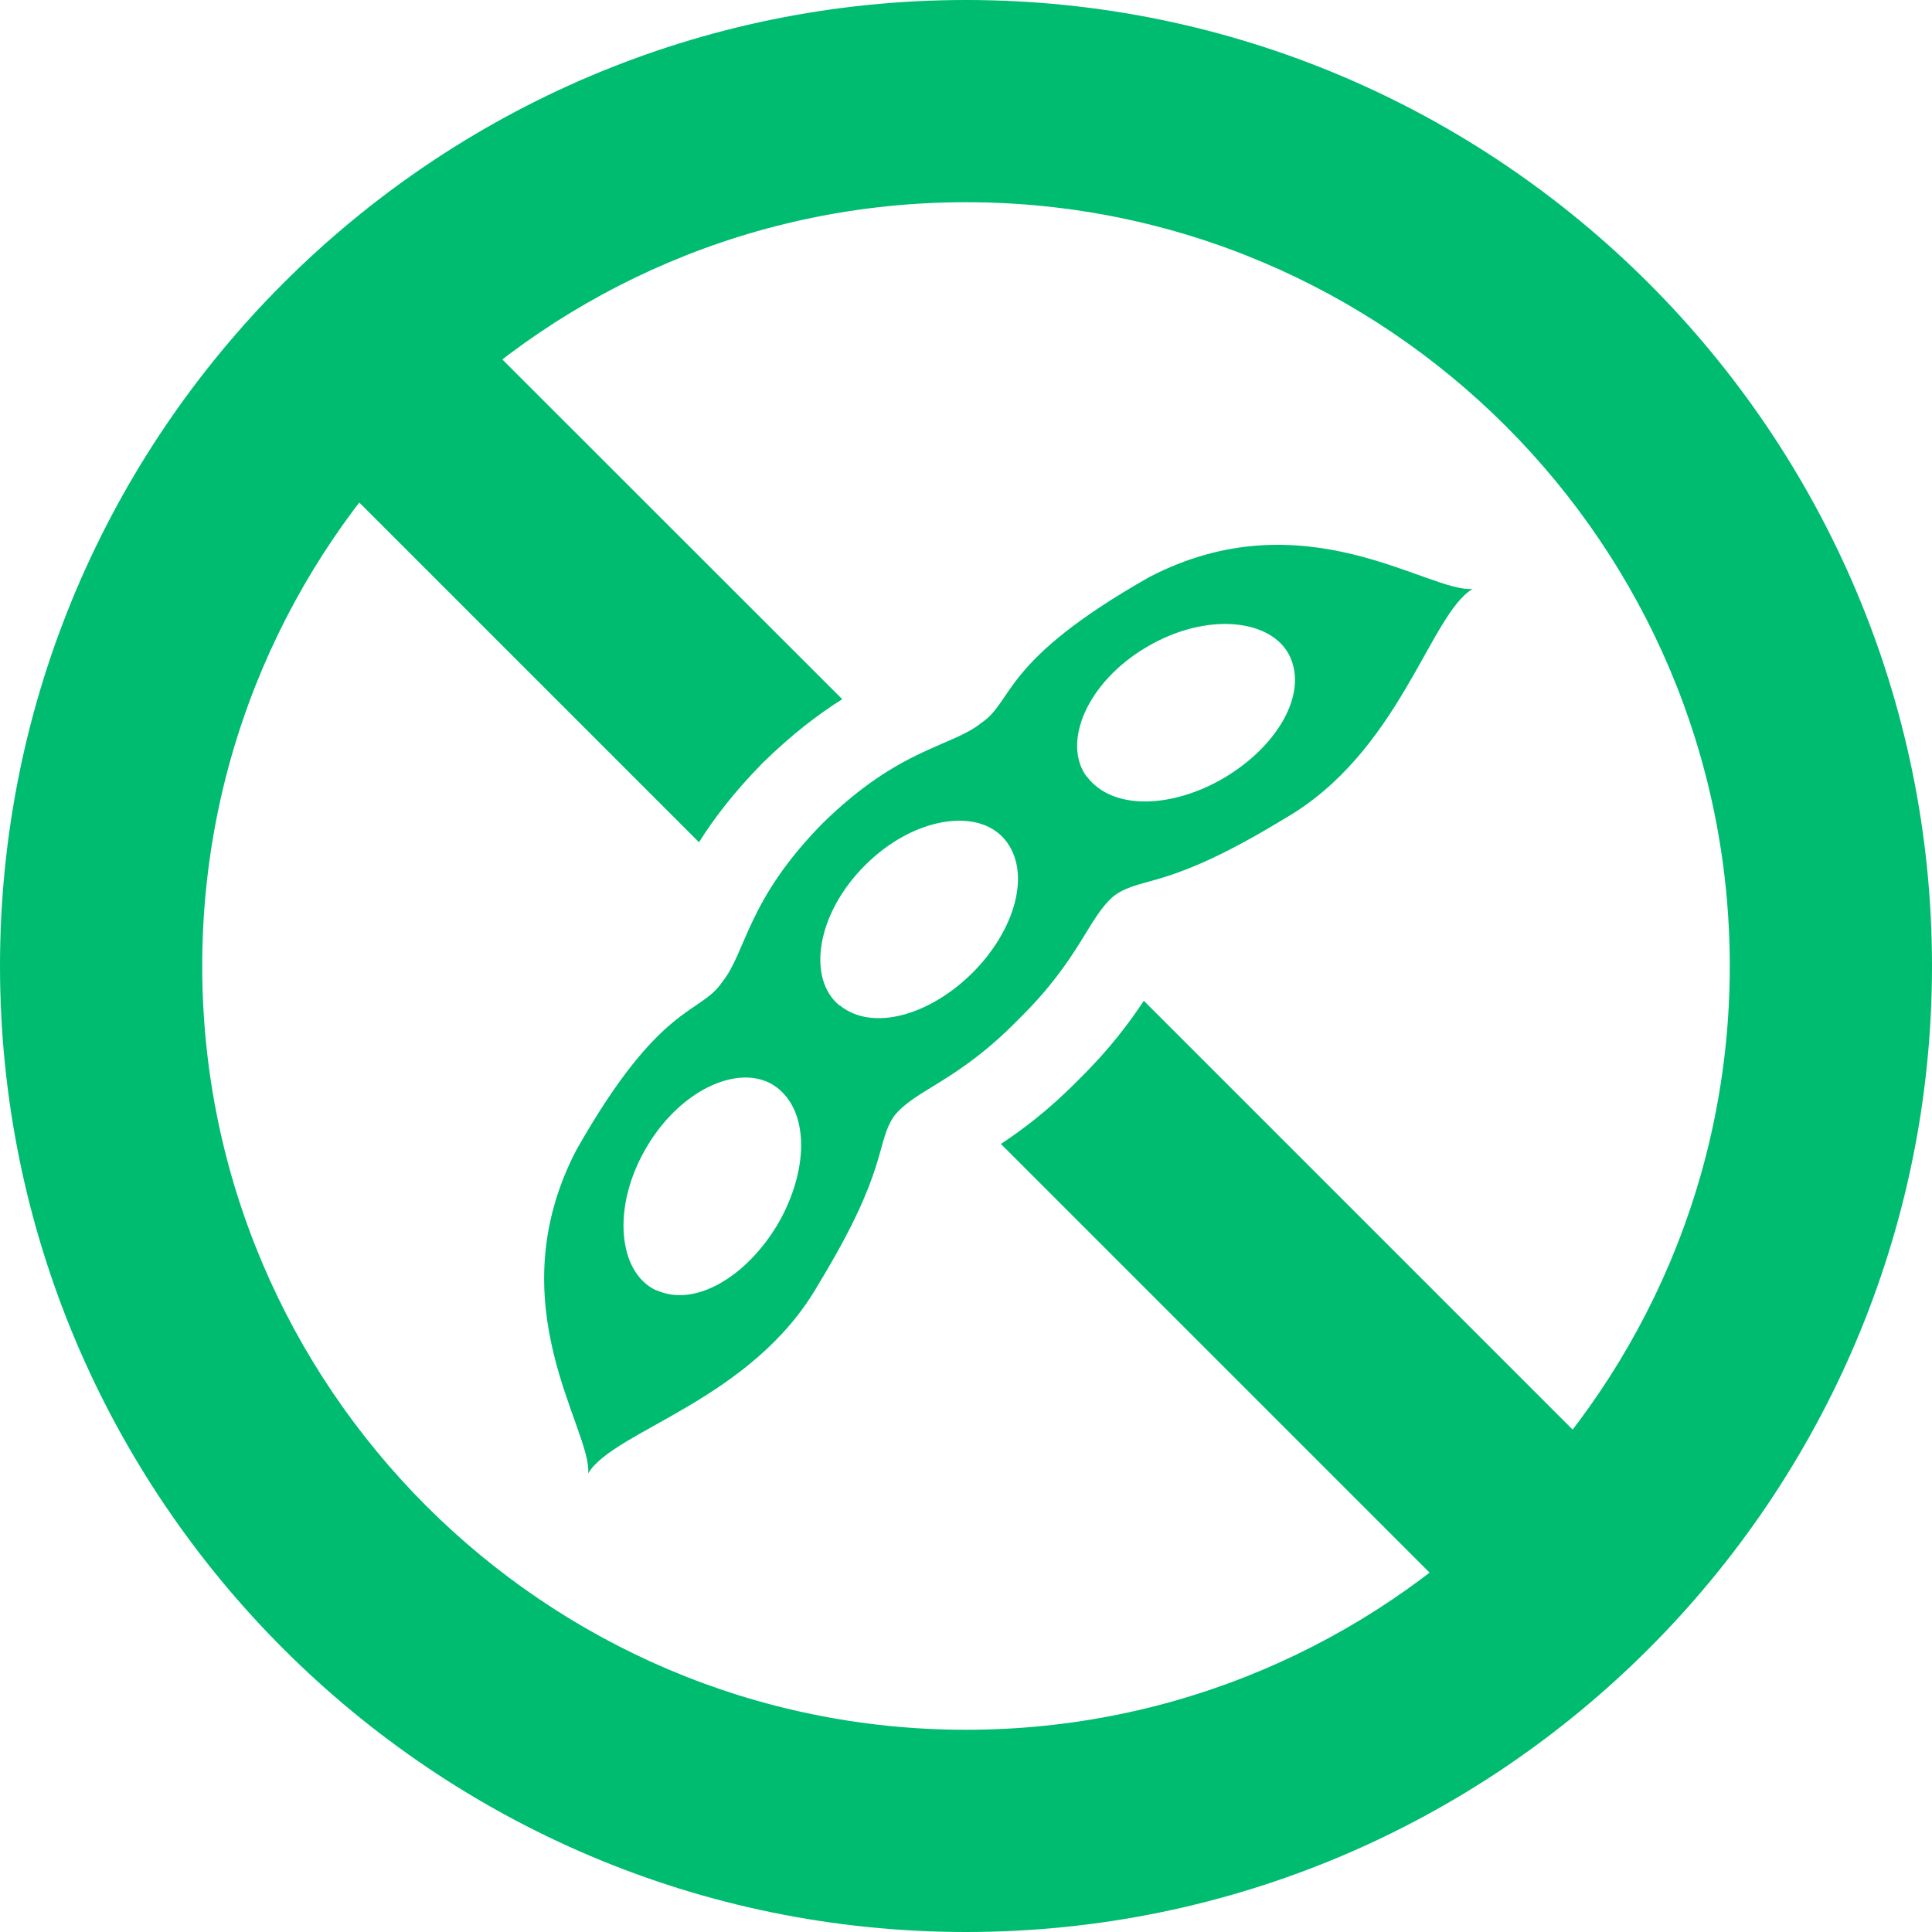 <?xml version="1.0" encoding="UTF-8"?>
<svg id="Layer_1" data-name="Layer 1" xmlns="http://www.w3.org/2000/svg" viewBox="0 0 100.22 100.22">
  <defs>
    <style>
      .cls-1 {
        fill: #00bc70;
      }
    </style>
  </defs>
  <path class="cls-1" d="m50.11,100.22C22.48,100.22,0,77.74,0,50.11S22.48,0,50.11,0s50.11,22.48,50.11,50.11-22.48,50.11-50.11,50.11Zm0-89.73c-21.85,0-39.62,17.77-39.62,39.62s17.77,39.62,39.62,39.62,39.62-17.77,39.62-39.62S71.96,10.49,50.11,10.49Z"/>
  <g>
    <path class="cls-1" d="m39.52,39.62s.04-.04.06-.06c1.52-1.49,2.89-2.52,4.11-3.29L22.09,14.68l-7.42,7.42,21.59,21.59c.76-1.21,1.79-2.57,3.26-4.07Z"/>
    <path class="cls-1" d="m59.33,51.92c-.74,1.12-1.77,2.51-3.37,4.08-1.55,1.58-2.93,2.61-4.04,3.34l26.2,26.2,7.42-7.42-26.21-26.21Z"/>
  </g>
  <path class="cls-1" d="m52.84,52.87c3.24-3.17,3.62-5.34,5-6.44,1.45-1,2.68-.24,8.75-3.94,6.03-3.44,7.56-10.61,9.8-11.94-2.3.2-8.75-4.8-16.78-.61-7.69,4.36-7,6.4-8.69,7.55-1.59,1.28-4.22,1.27-8.25,5.22-3.96,4.03-3.94,6.66-5.22,8.25-1.15,1.69-3.19,1-7.55,8.69-4.18,8.03.81,14.48.61,16.78,1.33-2.24,8.5-3.77,11.94-9.8,3.7-6.07,2.94-7.3,3.94-8.75,1.11-1.38,3.28-1.76,6.44-5Zm-18.79,14.07c-1.98-.9-2.35-4.32-.51-7.43,1.83-3.11,4.98-4.41,6.73-3.12,1.75,1.3,1.66,4.4.07,7.12-1.61,2.71-4.29,4.33-6.28,3.42Zm9.5-14.78c-1.69-1.37-1.22-4.74,1.32-7.27,2.53-2.54,5.9-3.01,7.27-1.32,1.38,1.69.52,4.68-1.69,6.89-2.22,2.21-5.2,3.07-6.89,1.69Zm12.82-11.87c-1.29-1.75,0-4.9,3.12-6.73,3.11-1.84,6.52-1.46,7.43.51.91,1.99-.7,4.67-3.42,6.28-2.72,1.6-5.82,1.69-7.12-.07Z"/>
</svg>